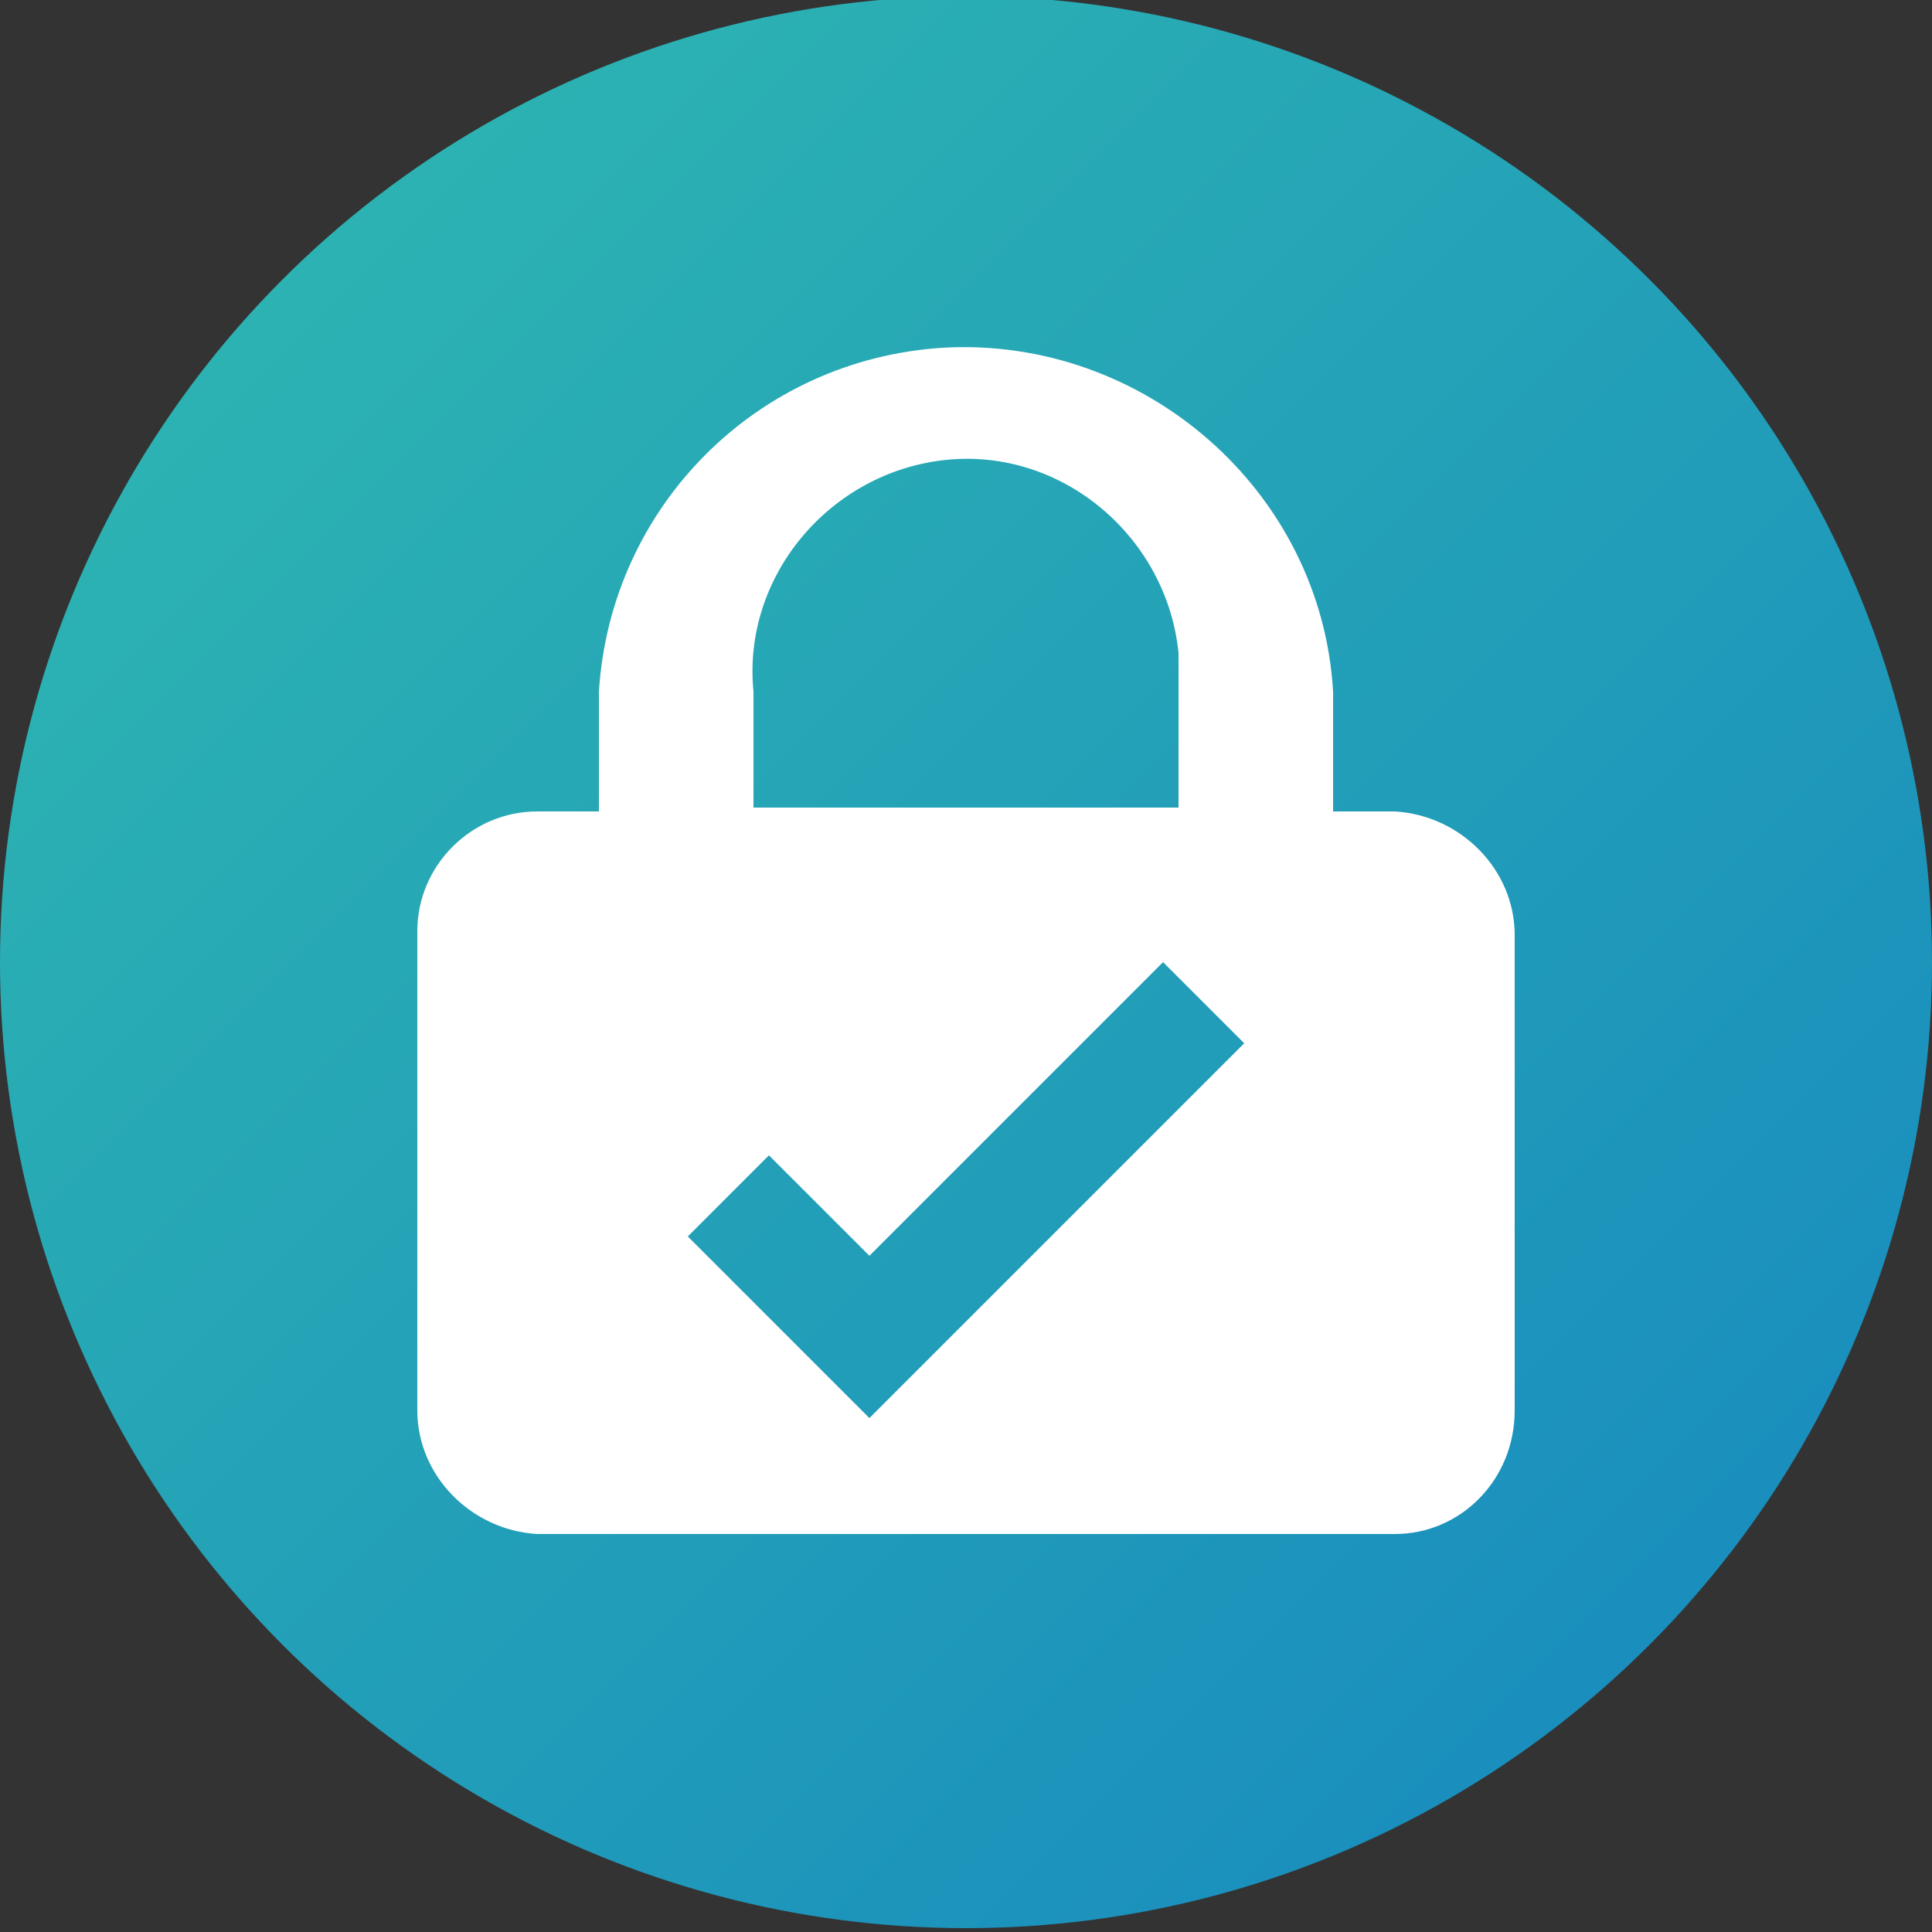 <?xml version="1.0" encoding="utf-8"?>
<!-- Generator: Adobe Illustrator 24.3.0, SVG Export Plug-In . SVG Version: 6.00 Build 0)  -->
<svg version="1.1" id="Layer_1" xmlns="http://www.w3.org/2000/svg" xmlns:xlink="http://www.w3.org/1999/xlink" x="0px" y="0px"
	 viewBox="0 0 50 50" style="enable-background:new 0 0 50 50;" xml:space="preserve">
<rect x="0" y="0" width="50" height="50" fill="#333333" stroke="none"/>
<style type="text/css">
	.st0{fill:url(#SVGID_1_);}
	.st1{fill:none;}
	.st2{fill:#FFFFFF;}
</style>
<linearGradient id="SVGID_1_" gradientUnits="userSpaceOnUse" x1="146.024" y1="370.611" x2="224.824" y2="370.611" gradientTransform="matrix(0.707 0.707 0.707 -0.707 -367.29 156.723)">
	<stop  offset="0" style="stop-color:#31BCAF"/>
	<stop  offset="1" style="stop-color:#1483C1"/>
</linearGradient>
<circle class="st0" cx="25" cy="24.9" r="25"/>
<path class="st1" d="M30.5,17.9c0.3-3-2-5.7-5-6c-3-0.3-5.7,2-6,5c0,0.3,0,0.6,0,0.9v3.1h11V17.9z"/>
<path class="st2" d="M36.1,21h-1.6v-3.1c-0.3-5.2-4.9-9.2-10.1-8.9c-4.8,0.3-8.6,4.1-8.9,8.9v3.1h-1.6c-1.7,0-3.1,1.4-3.1,3.1v12.4
	c0,1.7,1.4,3.1,3.1,3.2h22.2c1.7,0,3.1-1.4,3.1-3.2V24.2C39.2,22.5,37.8,21.1,36.1,21z M19.5,17.9c-0.3-3,2-5.7,5-6c3-0.3,5.7,2,6,5
	c0,0.3,0,0.6,0,0.9v3.1h-11V17.9z M22.5,36.7L17.8,32l2.1-2.1l2.6,2.6l7.6-7.6l2.1,2.1L22.5,36.7z"/>
</svg>
